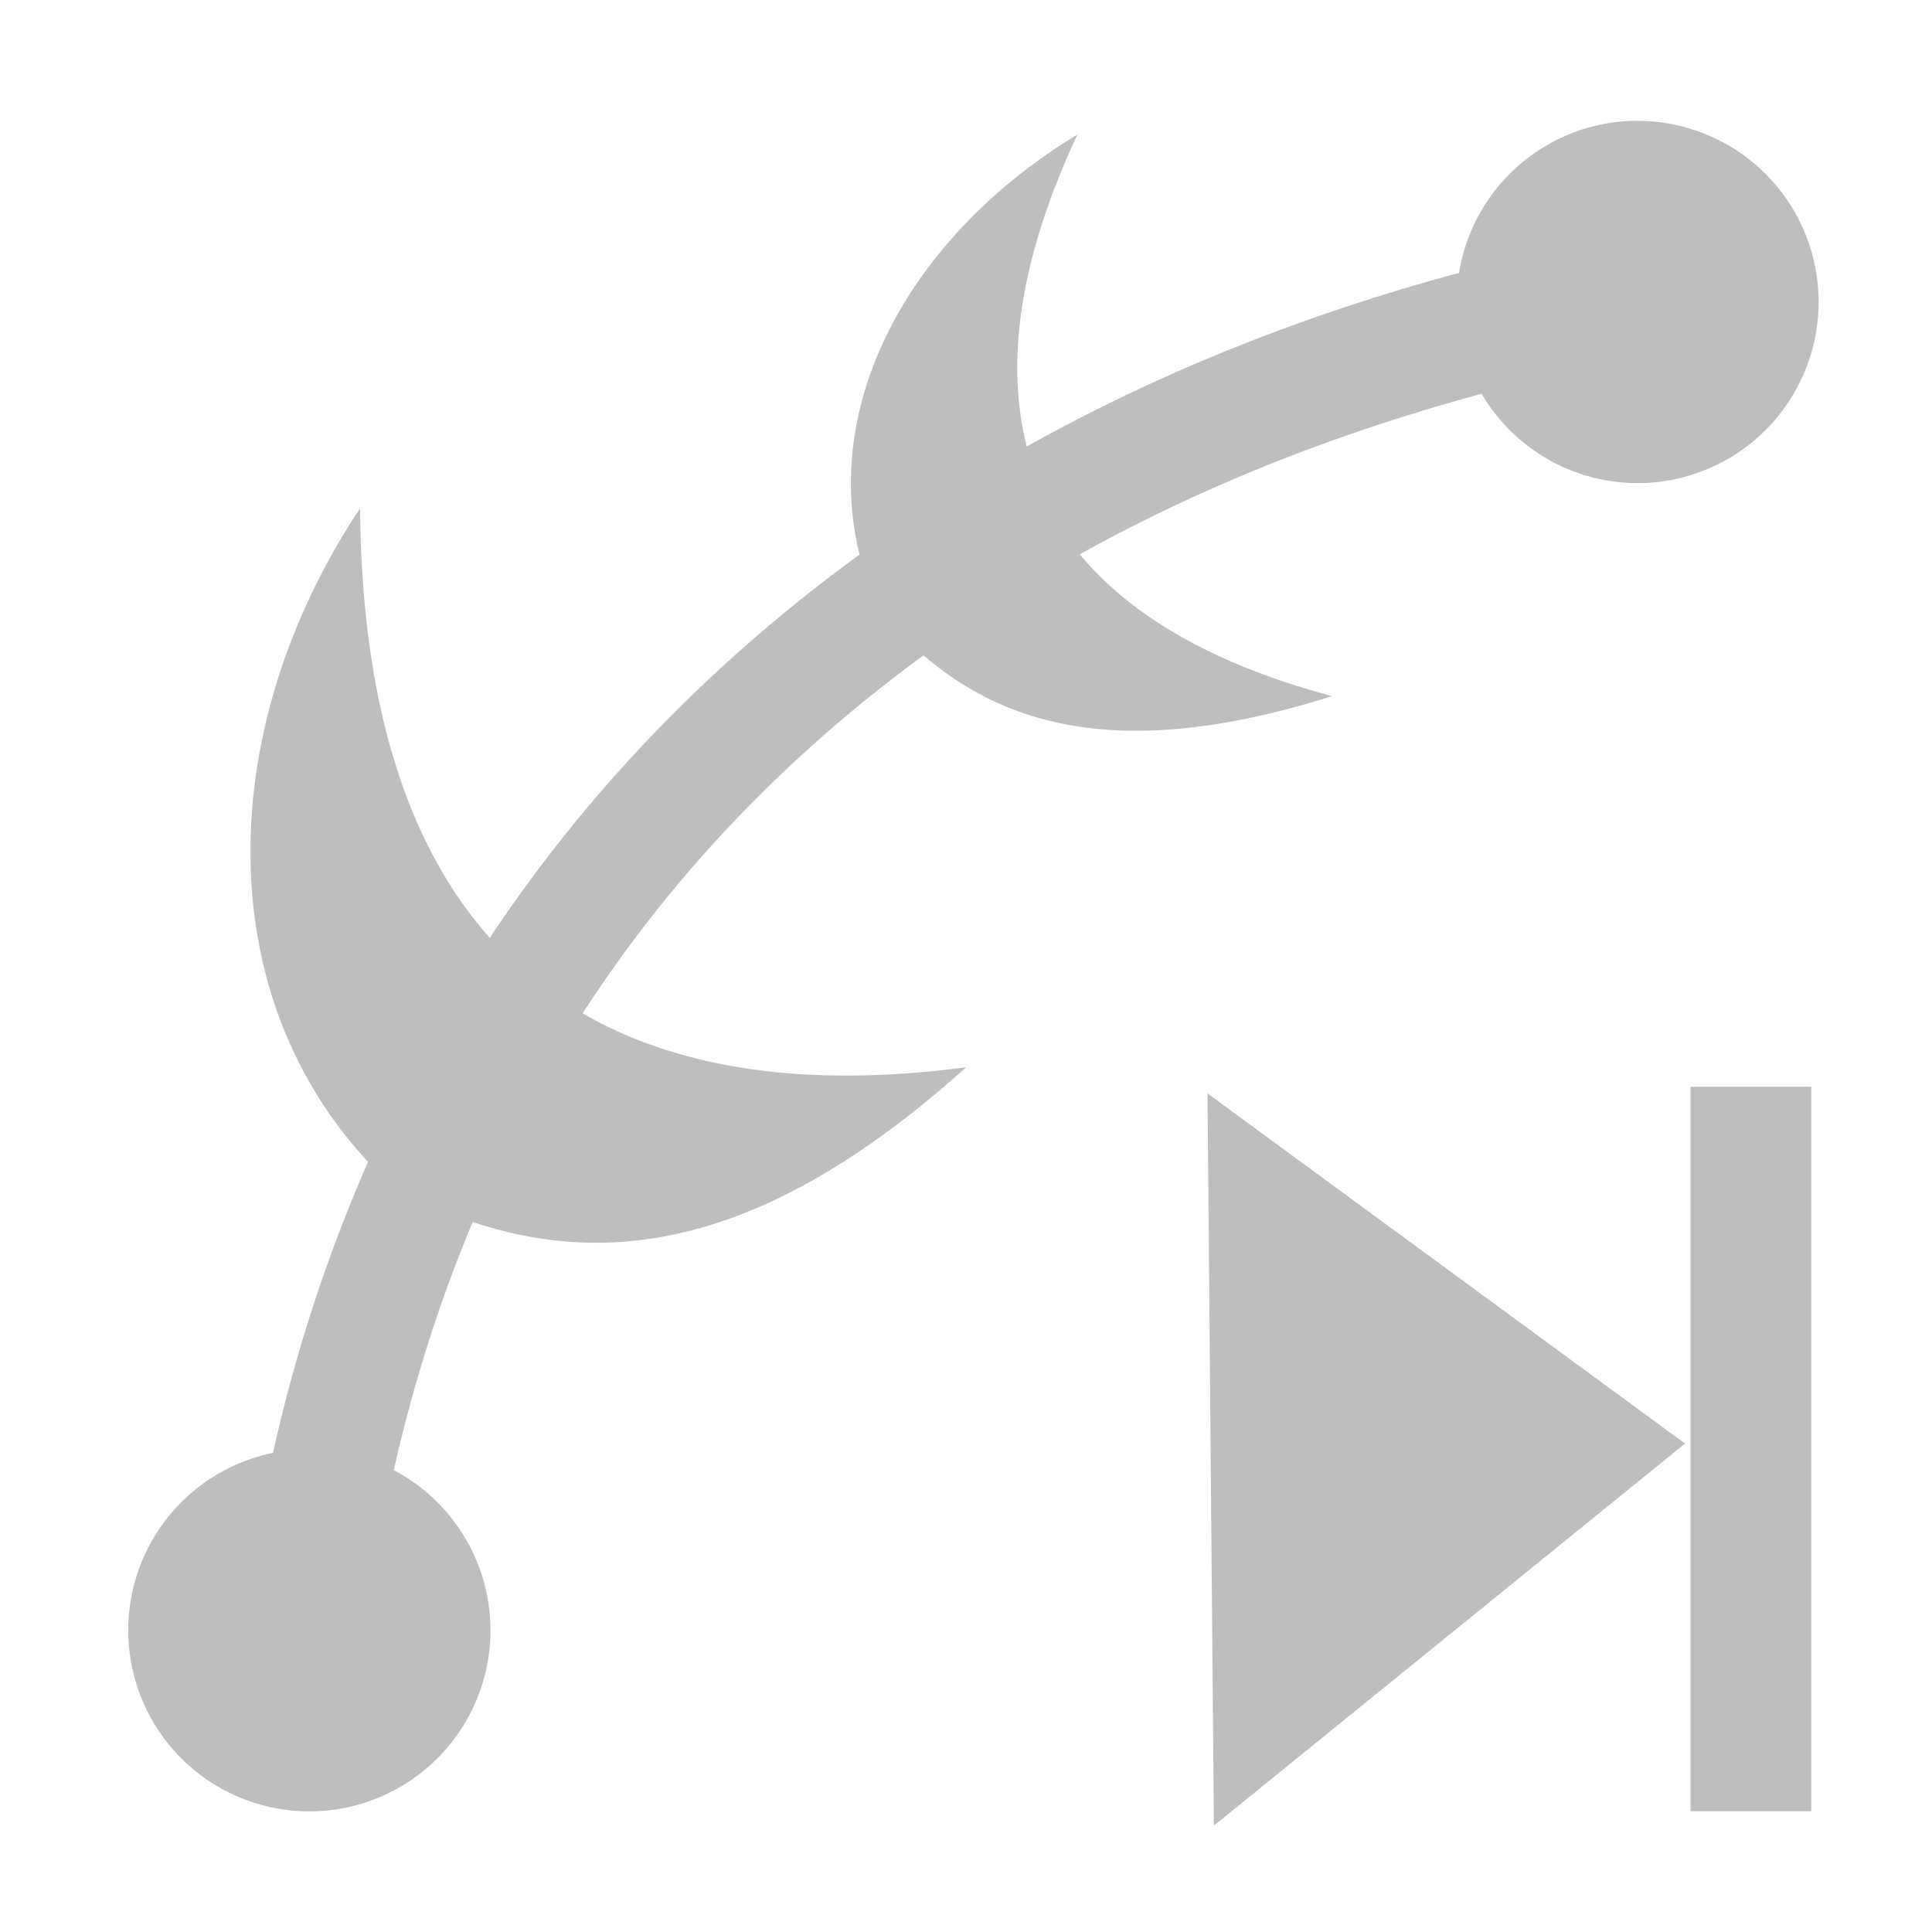 <svg height="16" width="16" xmlns="http://www.w3.org/2000/svg"><path d="m13.562 1a1.5 1.5 0 0 0 -1.479 1.26c-1.253.338-2.462.812-3.58 1.438-.179-.711-.056-1.566.42-2.584-1.355.82-2.122 2.185-1.805 3.479-1.184.862-2.227 1.917-3.062 3.174-.694-.782-1.061-1.963-1.074-3.557-1.188 1.786-1.255 3.99.066 5.412-.328.749-.596 1.55-.787 2.41a1.5 1.5 0 0 0 -1.199 1.469 1.5 1.5 0 0 0 1.5 1.5 1.5 1.5 0 0 0 1.5-1.5 1.5 1.5 0 0 0 -.801-1.326c.165-.73.385-1.415.654-2.055 1.256.419 2.547.101 4.086-1.281-1.31.172-2.369.019-3.176-.447.763-1.179 1.725-2.162 2.824-2.965.771.666 1.811.833 3.383.338-.96-.257-1.655-.651-2.09-1.174 1.032-.575 2.156-1.012 3.328-1.33a1.5 1.5 0 0 0 1.291.74 1.5 1.5 0 0 0 1.5-1.5 1.5 1.5 0 0 0 -1.5-1.5zm.438 8v6h1v-6zm-4 .055.053 6.064 3.902-3.164z" fill="#bebebe"/></svg>